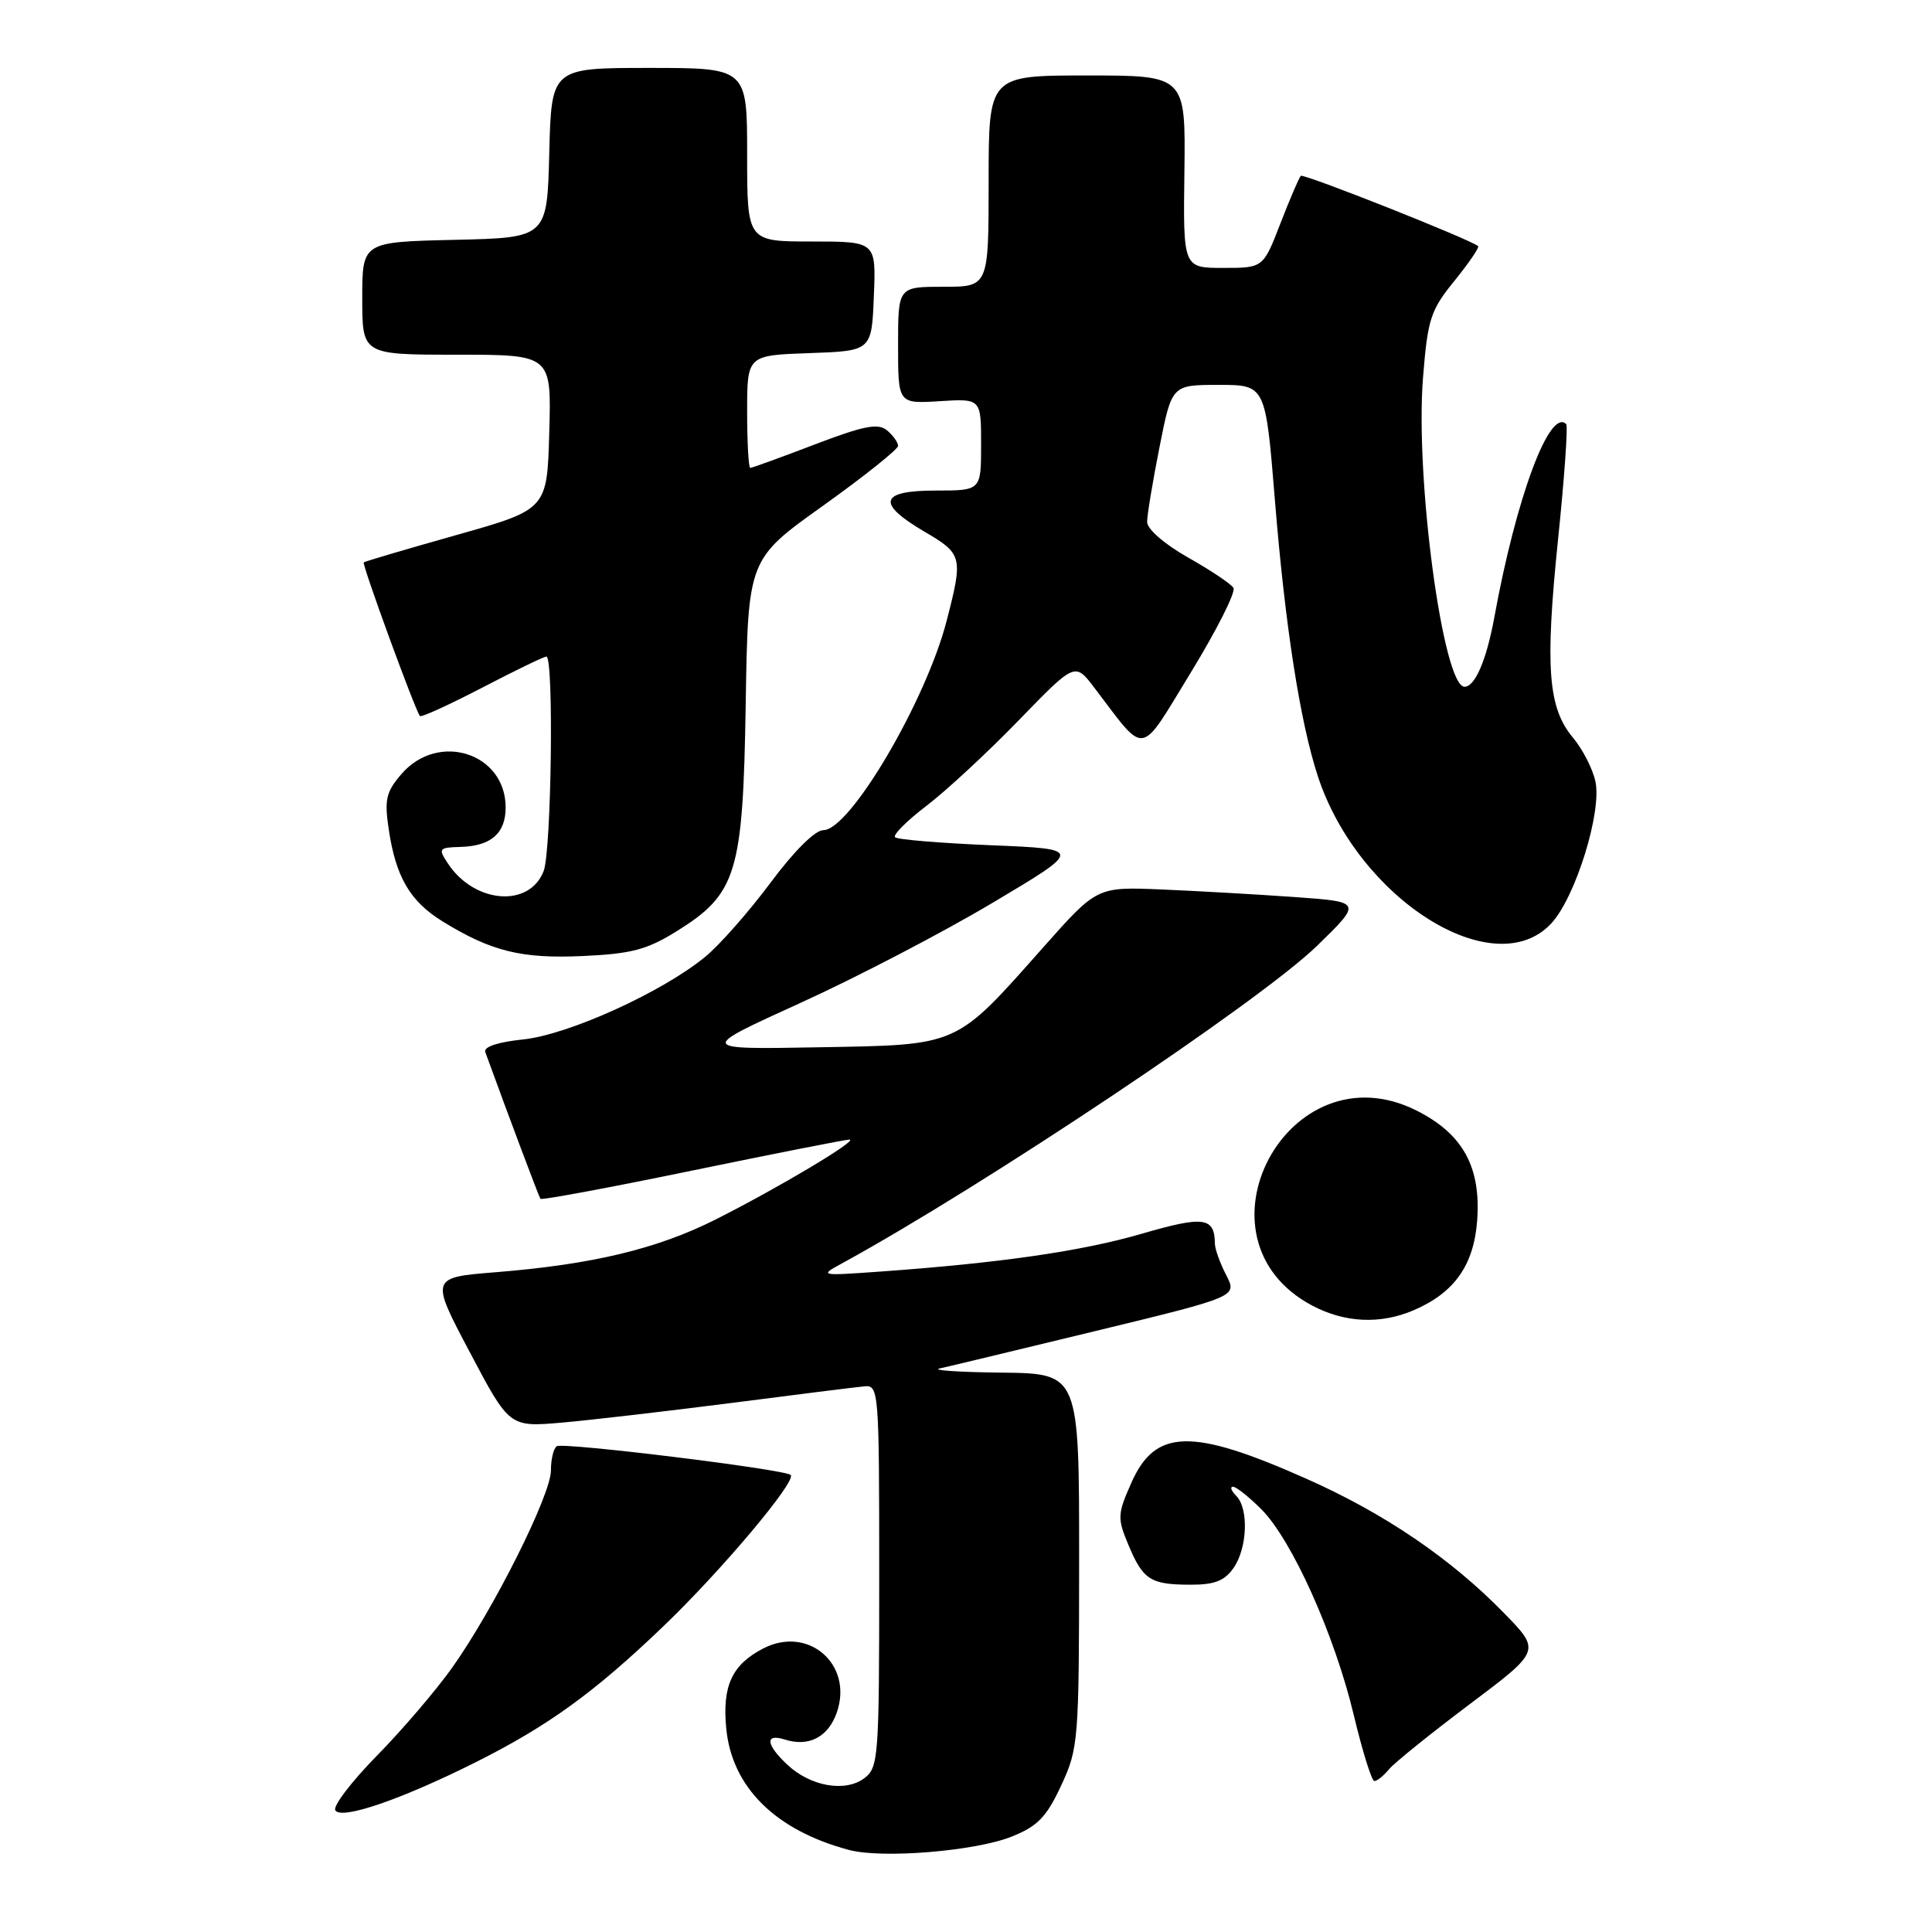 <?xml version="1.0" encoding="UTF-8" standalone="no"?>
<!DOCTYPE svg PUBLIC "-//W3C//DTD SVG 1.1//EN" "http://www.w3.org/Graphics/SVG/1.1/DTD/svg11.dtd" >
<svg xmlns="http://www.w3.org/2000/svg" xmlns:xlink="http://www.w3.org/1999/xlink" version="1.1" viewBox="0 0 256 256">
 <g >
 <path fill="currentColor"
d=" M 134.05 243.36 C 137.49 241.99 138.66 240.78 140.61 236.59 C 142.90 231.67 142.98 230.69 142.99 206.75 C 143.00 182.00 143.00 182.00 132.75 181.88 C 127.11 181.82 123.40 181.57 124.50 181.33 C 125.60 181.09 134.93 178.85 145.23 176.35 C 163.95 171.81 163.95 171.81 162.48 168.96 C 161.66 167.38 160.99 165.51 160.98 164.80 C 160.94 161.27 159.53 161.08 151.28 163.48 C 143.29 165.80 132.57 167.35 116.50 168.50 C 108.67 169.06 108.56 169.04 111.50 167.44 C 130.32 157.16 166.96 132.67 174.50 125.34 C 180.50 119.50 180.50 119.50 171.50 118.86 C 166.55 118.51 158.64 118.06 153.93 117.86 C 145.36 117.50 145.36 117.50 138.26 125.50 C 126.50 138.76 127.22 138.44 108.50 138.77 C 92.50 139.06 92.50 139.06 106.00 132.92 C 113.42 129.55 124.90 123.57 131.50 119.64 C 143.50 112.50 143.50 112.50 131.33 112.00 C 124.63 111.72 118.91 111.25 118.60 110.94 C 118.29 110.63 120.17 108.75 122.77 106.77 C 125.37 104.79 130.86 99.70 134.97 95.46 C 142.44 87.76 142.44 87.76 144.97 91.08 C 151.98 100.28 150.84 100.46 157.82 89.06 C 161.24 83.46 163.77 78.44 163.44 77.90 C 163.11 77.36 160.40 75.55 157.42 73.87 C 154.28 72.09 152.00 70.11 152.00 69.15 C 152.00 68.24 152.74 63.79 153.64 59.25 C 155.27 51.00 155.27 51.00 161.48 51.00 C 167.69 51.00 167.69 51.00 168.93 66.25 C 170.28 82.91 172.27 95.70 174.63 102.88 C 179.99 119.17 198.00 130.50 205.56 122.35 C 208.77 118.88 212.28 107.57 211.40 103.54 C 211.04 101.87 209.70 99.26 208.43 97.75 C 205.12 93.79 204.71 88.46 206.44 71.57 C 207.29 63.36 207.78 56.44 207.53 56.20 C 205.34 54.00 200.91 65.88 198.01 81.78 C 196.97 87.46 195.45 91.00 194.06 91.00 C 191.21 91.00 187.49 63.33 188.56 50.00 C 189.18 42.26 189.55 41.11 192.73 37.20 C 194.65 34.83 196.06 32.76 195.86 32.61 C 194.63 31.64 172.71 22.96 172.36 23.30 C 172.13 23.54 170.91 26.38 169.66 29.61 C 167.38 35.50 167.38 35.50 162.08 35.50 C 156.77 35.50 156.77 35.50 156.94 22.75 C 157.10 10.00 157.10 10.00 144.05 10.00 C 131.00 10.00 131.00 10.00 131.00 24.00 C 131.00 38.00 131.00 38.00 125.00 38.00 C 119.00 38.00 119.00 38.00 119.00 45.75 C 119.00 53.50 119.00 53.50 124.50 53.16 C 130.00 52.81 130.00 52.81 130.00 58.91 C 130.00 65.00 130.00 65.00 124.00 65.00 C 116.54 65.00 116.08 66.68 122.50 70.45 C 127.54 73.40 127.63 73.78 125.43 82.28 C 122.67 92.94 112.62 110.00 109.10 110.00 C 108.00 110.00 105.21 112.78 102.10 116.96 C 99.26 120.78 95.37 125.20 93.46 126.77 C 87.77 131.46 75.32 137.11 69.32 137.73 C 65.98 138.08 64.05 138.71 64.30 139.40 C 67.56 148.35 71.41 158.58 71.61 158.85 C 71.75 159.05 80.81 157.36 91.75 155.10 C 102.68 152.85 112.04 151.00 112.56 151.00 C 113.85 151.01 103.12 157.41 94.82 161.59 C 87.10 165.48 78.52 167.54 65.76 168.57 C 57.01 169.27 57.01 169.27 62.26 179.19 C 67.50 189.11 67.50 189.11 74.50 188.50 C 78.35 188.16 88.47 186.98 97.00 185.89 C 105.53 184.79 113.40 183.80 114.50 183.70 C 116.45 183.50 116.50 184.10 116.50 208.83 C 116.50 233.00 116.41 234.23 114.50 235.64 C 111.96 237.52 107.37 236.70 104.30 233.81 C 101.47 231.15 101.33 229.65 104.00 230.50 C 107.17 231.51 109.75 230.17 110.88 226.92 C 113.10 220.55 107.11 215.34 101.13 218.43 C 96.99 220.58 95.69 223.38 96.23 229.02 C 96.98 236.82 102.75 242.53 112.50 245.13 C 116.91 246.30 129.24 245.29 134.05 243.36 Z  M 63.00 233.52 C 72.62 228.70 78.72 224.29 87.85 215.54 C 95.55 208.17 105.58 196.25 104.77 195.44 C 104.03 194.70 74.66 191.09 73.78 191.63 C 73.35 191.90 73.00 193.35 73.00 194.85 C 73.00 198.08 65.44 213.18 59.94 220.94 C 57.82 223.93 53.33 229.19 49.95 232.63 C 46.57 236.07 44.09 239.33 44.43 239.88 C 45.22 241.17 53.16 238.45 63.00 233.52 Z  M 184.05 234.44 C 184.76 233.58 189.58 229.70 194.75 225.81 C 204.16 218.74 204.16 218.74 199.33 213.78 C 192.26 206.52 183.45 200.53 173.08 195.93 C 157.89 189.18 153.08 189.30 149.90 196.50 C 148.07 200.63 148.04 201.17 149.51 204.68 C 151.45 209.33 152.43 209.97 157.69 209.98 C 160.90 210.00 162.25 209.48 163.44 207.78 C 165.29 205.14 165.49 199.89 163.80 198.20 C 163.14 197.54 162.95 197.00 163.38 197.00 C 163.80 197.00 165.49 198.34 167.13 199.98 C 171.18 204.03 176.85 216.64 179.38 227.25 C 180.53 232.06 181.76 236.00 182.11 236.00 C 182.47 236.00 183.34 235.30 184.05 234.44 Z  M 187.28 173.63 C 192.69 171.32 195.28 167.68 195.73 161.76 C 196.26 154.64 193.85 150.25 187.71 147.16 C 170.72 138.61 157.09 164.13 173.90 173.01 C 178.20 175.28 182.89 175.50 187.28 173.63 Z  M 89.62 123.42 C 97.63 118.44 98.45 115.77 98.81 93.30 C 99.12 74.10 99.12 74.10 109.06 67.01 C 114.53 63.10 119.00 59.53 119.00 59.08 C 119.00 58.62 118.34 57.70 117.53 57.02 C 116.34 56.04 114.48 56.41 107.94 58.90 C 103.48 60.61 99.64 62.00 99.41 62.00 C 99.19 62.00 99.00 58.64 99.00 54.54 C 99.00 47.08 99.00 47.08 107.25 46.79 C 115.50 46.50 115.50 46.50 115.79 39.25 C 116.09 32.00 116.09 32.00 107.54 32.00 C 99.00 32.00 99.00 32.00 99.00 20.50 C 99.00 9.00 99.00 9.00 86.03 9.00 C 73.07 9.00 73.07 9.00 72.78 20.25 C 72.50 31.50 72.50 31.50 60.25 31.78 C 48.00 32.06 48.00 32.06 48.00 39.53 C 48.00 47.00 48.00 47.00 60.53 47.00 C 73.07 47.00 73.07 47.00 72.78 57.25 C 72.50 67.50 72.50 67.50 60.50 70.89 C 53.90 72.75 48.37 74.38 48.20 74.52 C 47.93 74.74 54.96 93.98 55.64 94.88 C 55.80 95.09 59.50 93.40 63.87 91.13 C 68.23 88.86 72.07 87.00 72.40 87.00 C 73.40 87.00 73.07 112.69 72.04 115.41 C 70.17 120.32 62.85 119.74 59.34 114.40 C 58.04 112.43 58.14 112.30 61.05 112.22 C 65.08 112.10 67.00 110.41 67.00 106.99 C 67.00 99.77 58.06 96.91 53.19 102.57 C 51.15 104.94 50.92 105.95 51.51 109.90 C 52.45 116.21 54.33 119.42 58.61 122.07 C 65.08 126.06 69.06 127.05 77.21 126.68 C 83.63 126.39 85.71 125.85 89.62 123.42 Z "/>
</g>
</svg>